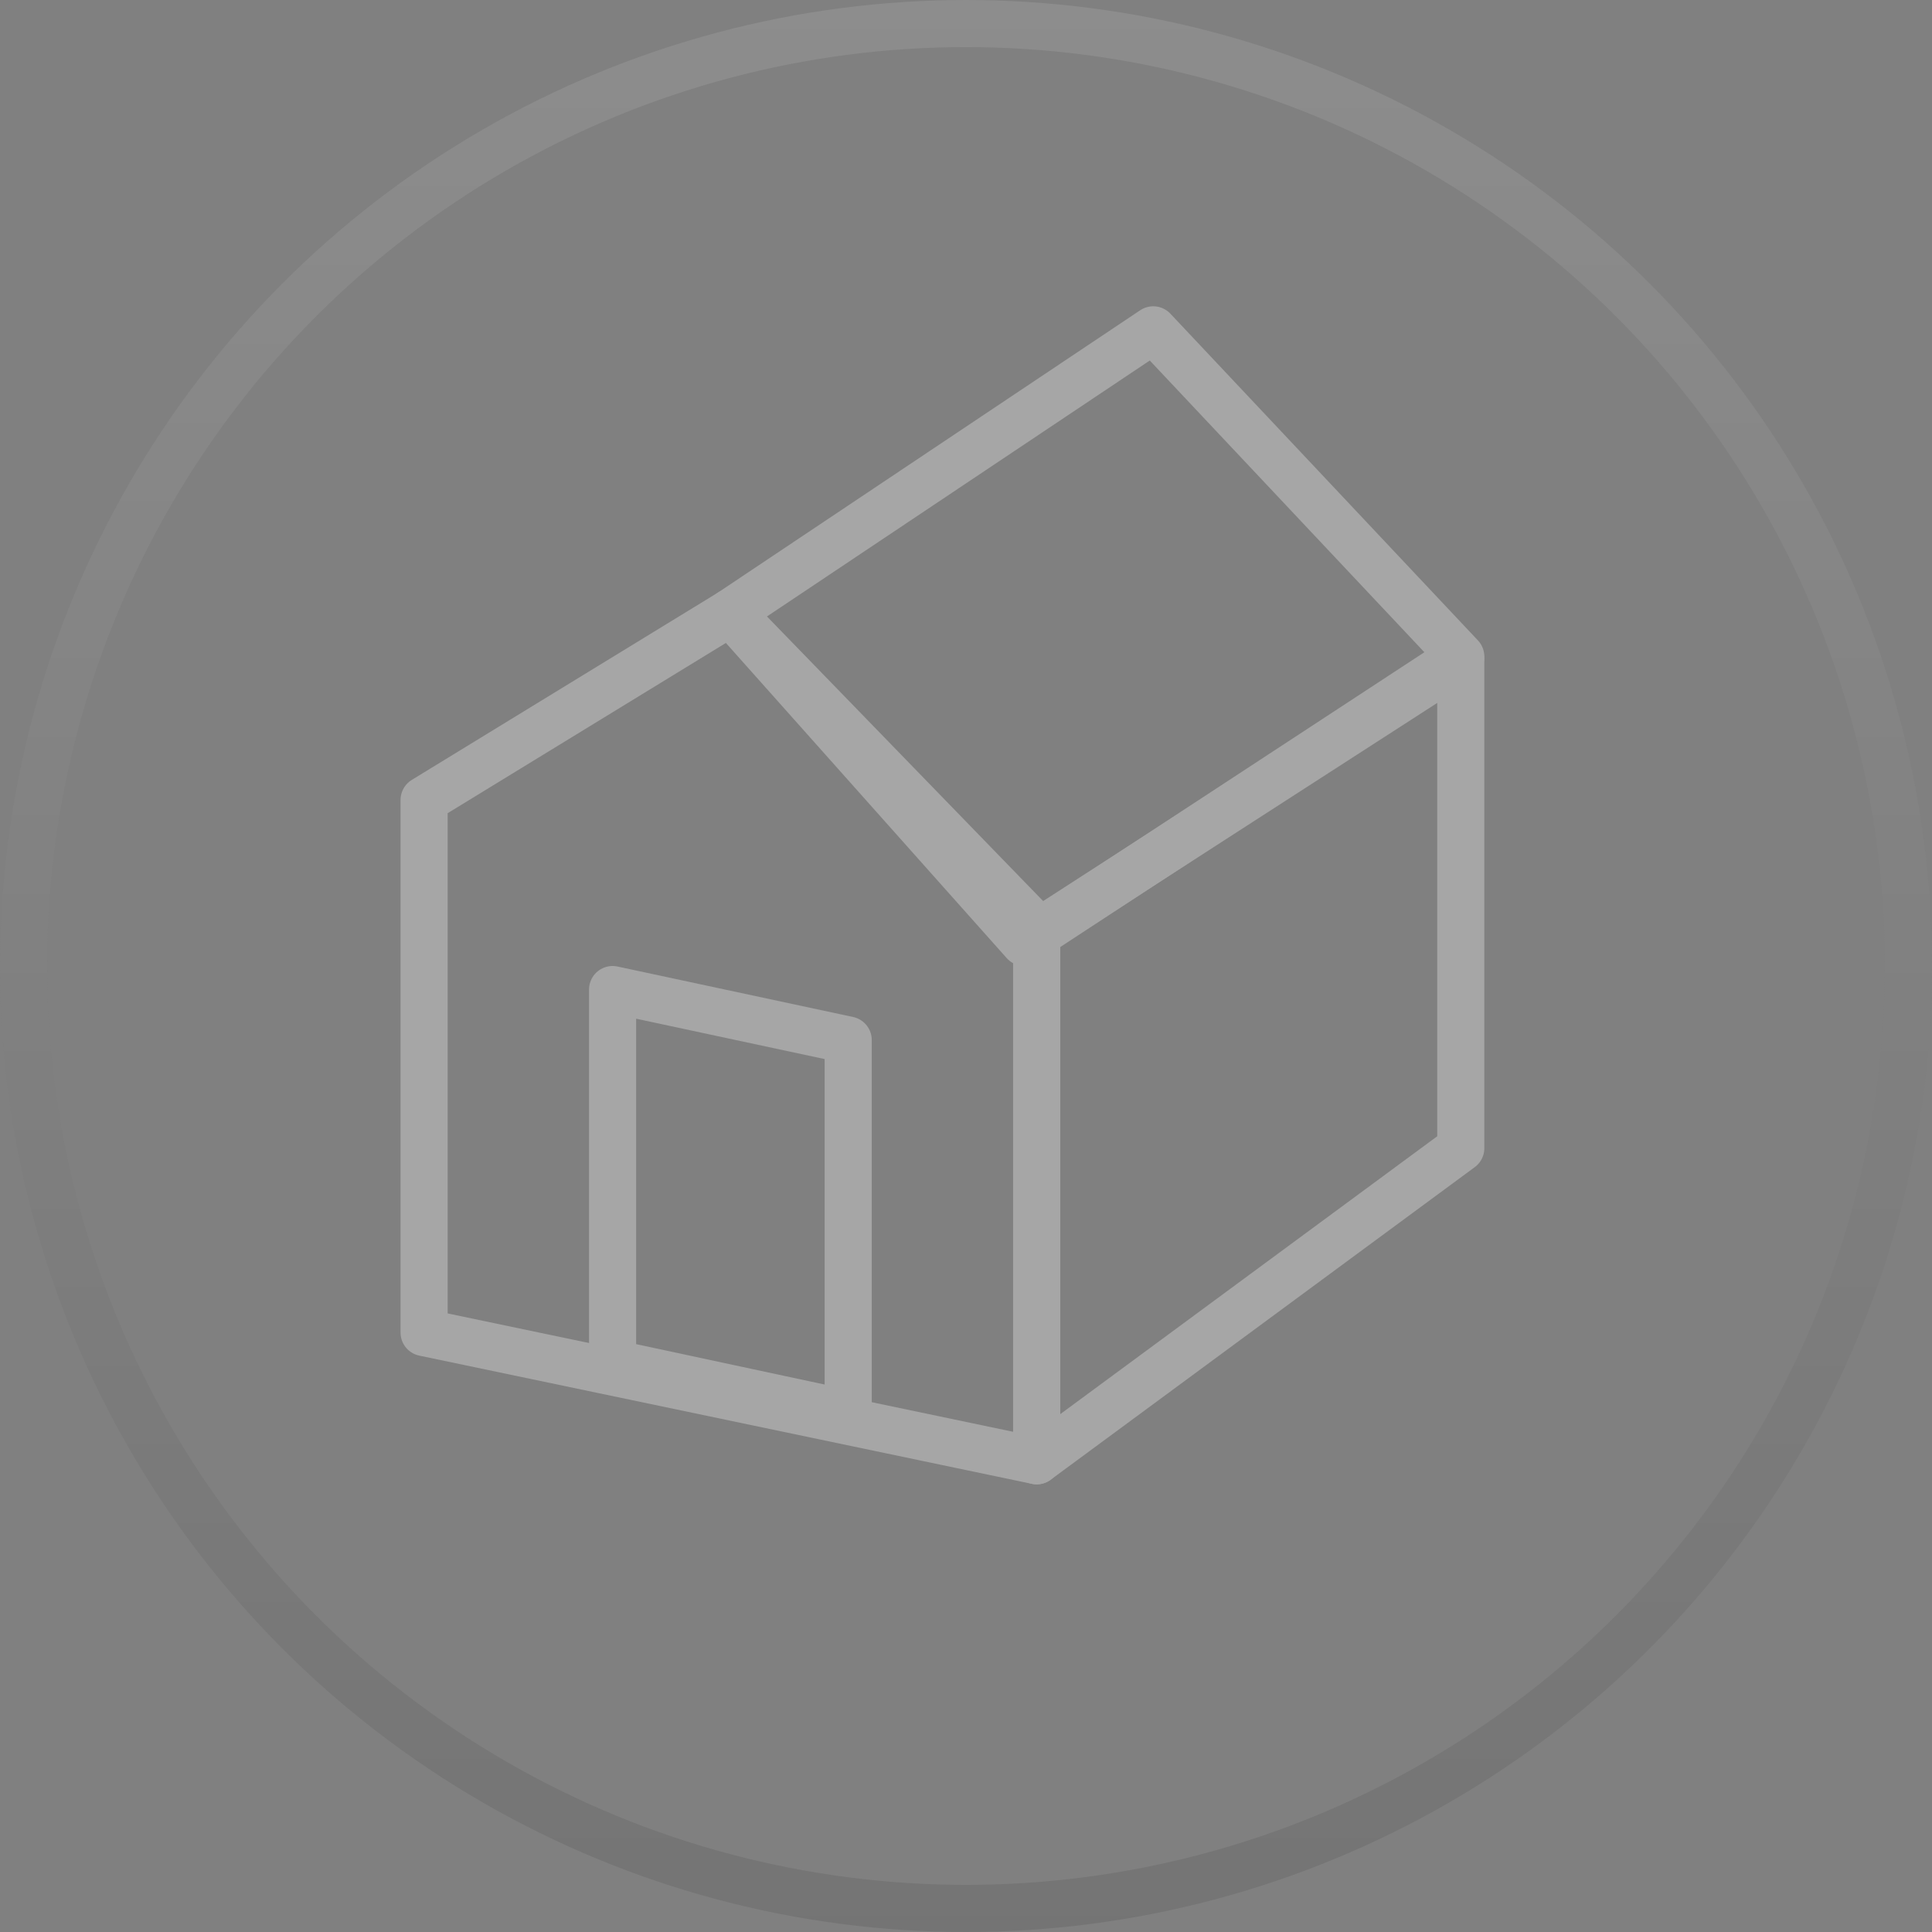 <svg width="41" height="41" viewBox="0 0 41 41" fill="none" xmlns="http://www.w3.org/2000/svg">
<rect x="0" y="0" width="41" height="41" fill="#808080" stroke="none"/>
<circle opacity="0.1" cx="20.5" cy="20.5" r="20" stroke="url(#paint0_linear_0_1)"/>
<g opacity="0.3">
<path d="M13 28.929V21L18 22.071V30L13 28.929Z" stroke="white" stroke-linejoin="round"/>
<path d="M31 24.366V14L22 19.805V31L31 24.366Z" stroke="white" stroke-linejoin="round"/>
<path d="M9 16.977V28.279L22 31V19.698L15.5 13L9 16.977Z" stroke="white" stroke-linejoin="round"/>
<path d="M24.474 7L15.5 13L21.737 20L31 13.933L24.474 7Z" stroke="white" stroke-linejoin="round"/>
</g>
<defs>
<linearGradient id="paint0_linear_0_1" x1="20.5" y1="0" x2="20.5" y2="41" gradientUnits="userSpaceOnUse">
<stop offset="0.015" stop-color="white"/>
<stop offset="1" stop-color="#0D0D0D"/>
</linearGradient>
</defs>
</svg>
